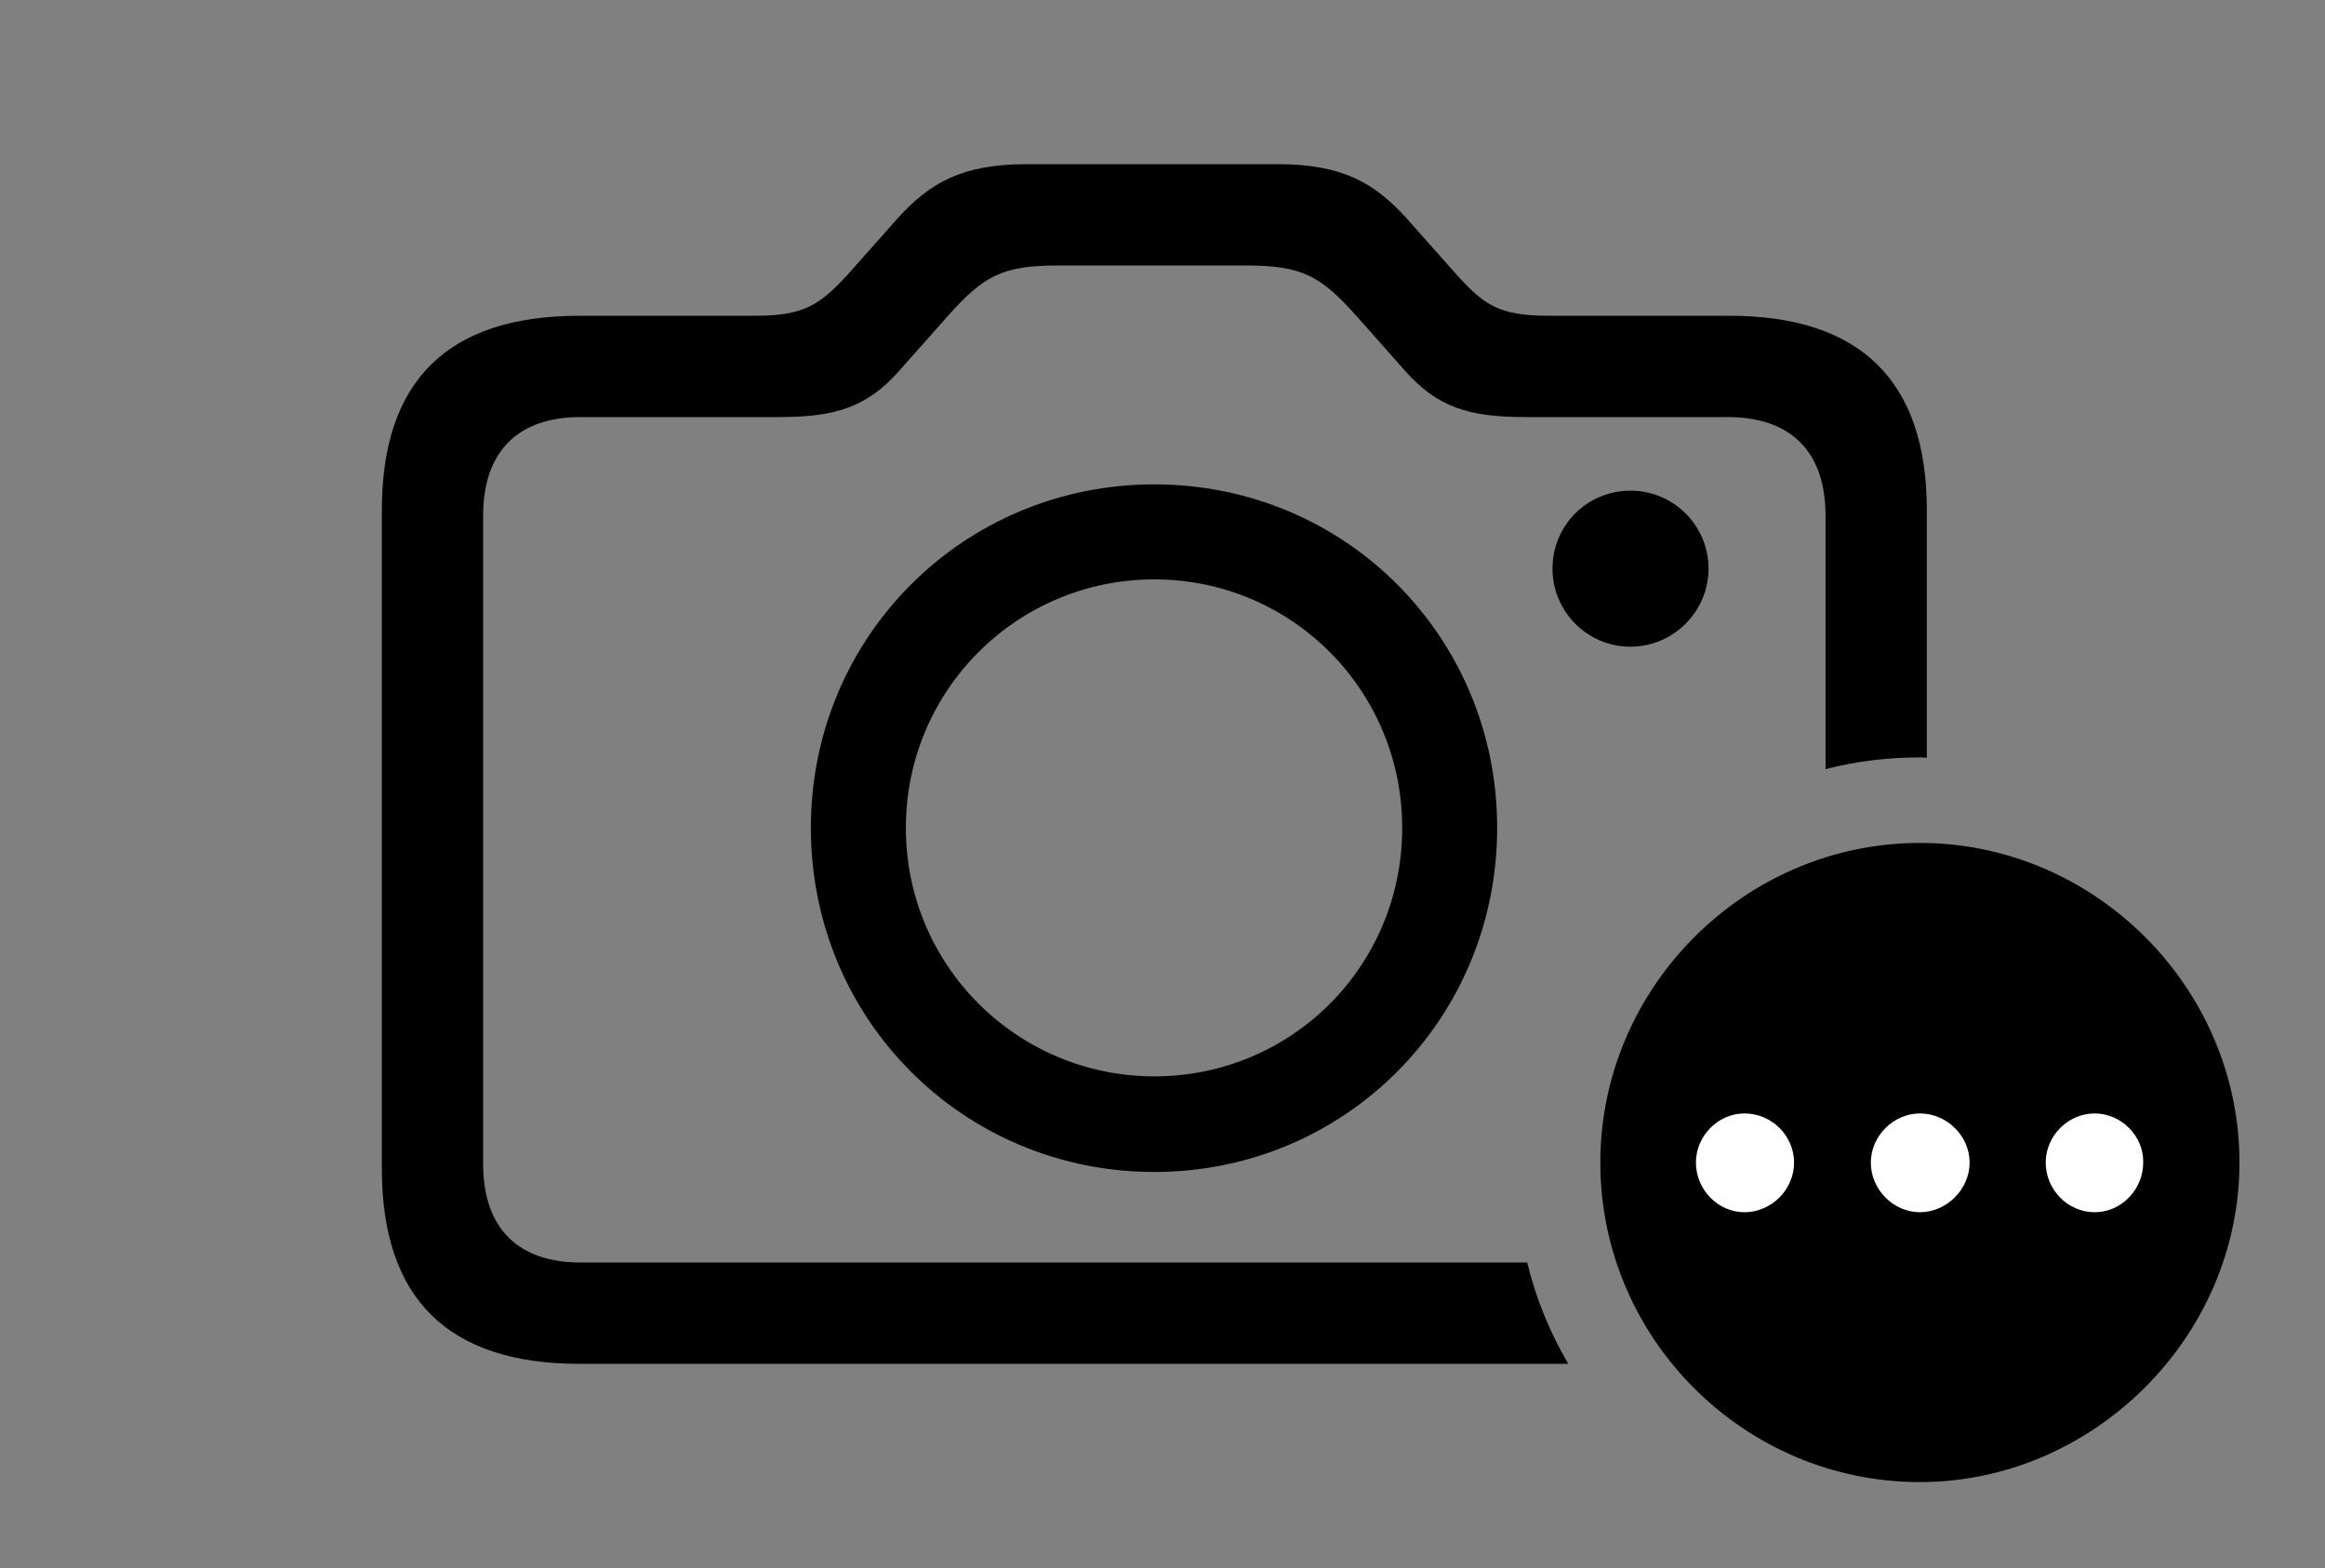 <svg version="1.1" xmlns="http://www.w3.org/2000/svg" xmlns:xlink="http://www.w3.org/1999/xlink" viewBox="0 0 50.531 34.084">
 <rect x="0" y="0" width="50.531" height="34.084" fill="#808080" stroke="none"/>
 <g>
  
  <path d="M30.557 4.73L31.65 5.961C32.266 6.645 32.594 6.863 33.674 6.863L37.584 6.863C40.428 6.863 41.877 8.271 41.877 11.088L41.877 16.469C41.828 16.461 41.777 16.461 41.727 16.461C41.02 16.461 40.332 16.546 39.676 16.715L39.676 11.211C39.676 9.789 38.897 9.064 37.543 9.064L33.127 9.064C31.896 9.064 31.227 8.832 30.543 8.066L29.477 6.863C28.697 5.988 28.287 5.77 27.084 5.77L22.996 5.77C21.793 5.77 21.383 5.988 20.604 6.863L19.537 8.066C18.854 8.832 18.184 9.064 16.953 9.064L12.619 9.064C11.279 9.064 10.5 9.789 10.5 11.211L10.5 25.293C10.5 26.715 11.279 27.439 12.619 27.439L33.192 27.439C33.381 28.224 33.686 28.963 34.085 29.641L12.592 29.641C9.734 29.641 8.299 28.219 8.299 25.402L8.299 11.088C8.299 8.271 9.734 6.863 12.592 6.863L16.406 6.863C17.473 6.863 17.814 6.631 18.43 5.961L19.523 4.73C20.207 3.979 20.904 3.568 22.312 3.568L27.768 3.568C29.176 3.568 29.873 3.979 30.557 4.73ZM32.539 17.992C32.539 22.162 29.217 25.471 25.088 25.471C20.945 25.471 17.623 22.162 17.623 17.992C17.623 13.836 20.945 10.527 25.088 10.527C29.23 10.527 32.539 13.836 32.539 17.992ZM19.688 17.992C19.688 21 22.121 23.393 25.088 23.393C28.068 23.393 30.475 21 30.475 17.992C30.475 14.998 28.068 12.592 25.088 12.592C22.107 12.592 19.688 14.998 19.688 17.992ZM37.133 12.359C37.133 13.289 36.367 14.055 35.438 14.055C34.494 14.055 33.742 13.289 33.742 12.359C33.742 11.416 34.494 10.664 35.438 10.664C36.367 10.664 37.133 11.416 37.133 12.359Z" style="fill:hsl(0 0 0/0.85)"></path>
  <path d="M41.727 32.211C45.486 32.211 48.672 29.066 48.672 25.266C48.672 21.465 45.527 18.32 41.727 18.32C37.912 18.32 34.781 21.465 34.781 25.266C34.781 29.094 37.912 32.211 41.727 32.211Z" style="fill:hsl(0 0 0/0.85)"></path>
  <path d="M37.912 26.346C37.338 26.346 36.859 25.854 36.859 25.266C36.859 24.691 37.338 24.199 37.912 24.199C38.514 24.199 38.992 24.691 38.992 25.266C38.992 25.854 38.5 26.346 37.912 26.346ZM41.727 26.346C41.152 26.346 40.66 25.854 40.66 25.266C40.66 24.691 41.152 24.199 41.727 24.199C42.315 24.199 42.807 24.691 42.807 25.266C42.807 25.854 42.301 26.346 41.727 26.346ZM45.527 26.346C44.94 26.346 44.461 25.854 44.461 25.266C44.461 24.691 44.94 24.199 45.527 24.199C46.102 24.199 46.594 24.691 46.58 25.266C46.58 25.854 46.102 26.346 45.527 26.346Z" style="fill:white"></path>
 </g>
</svg>